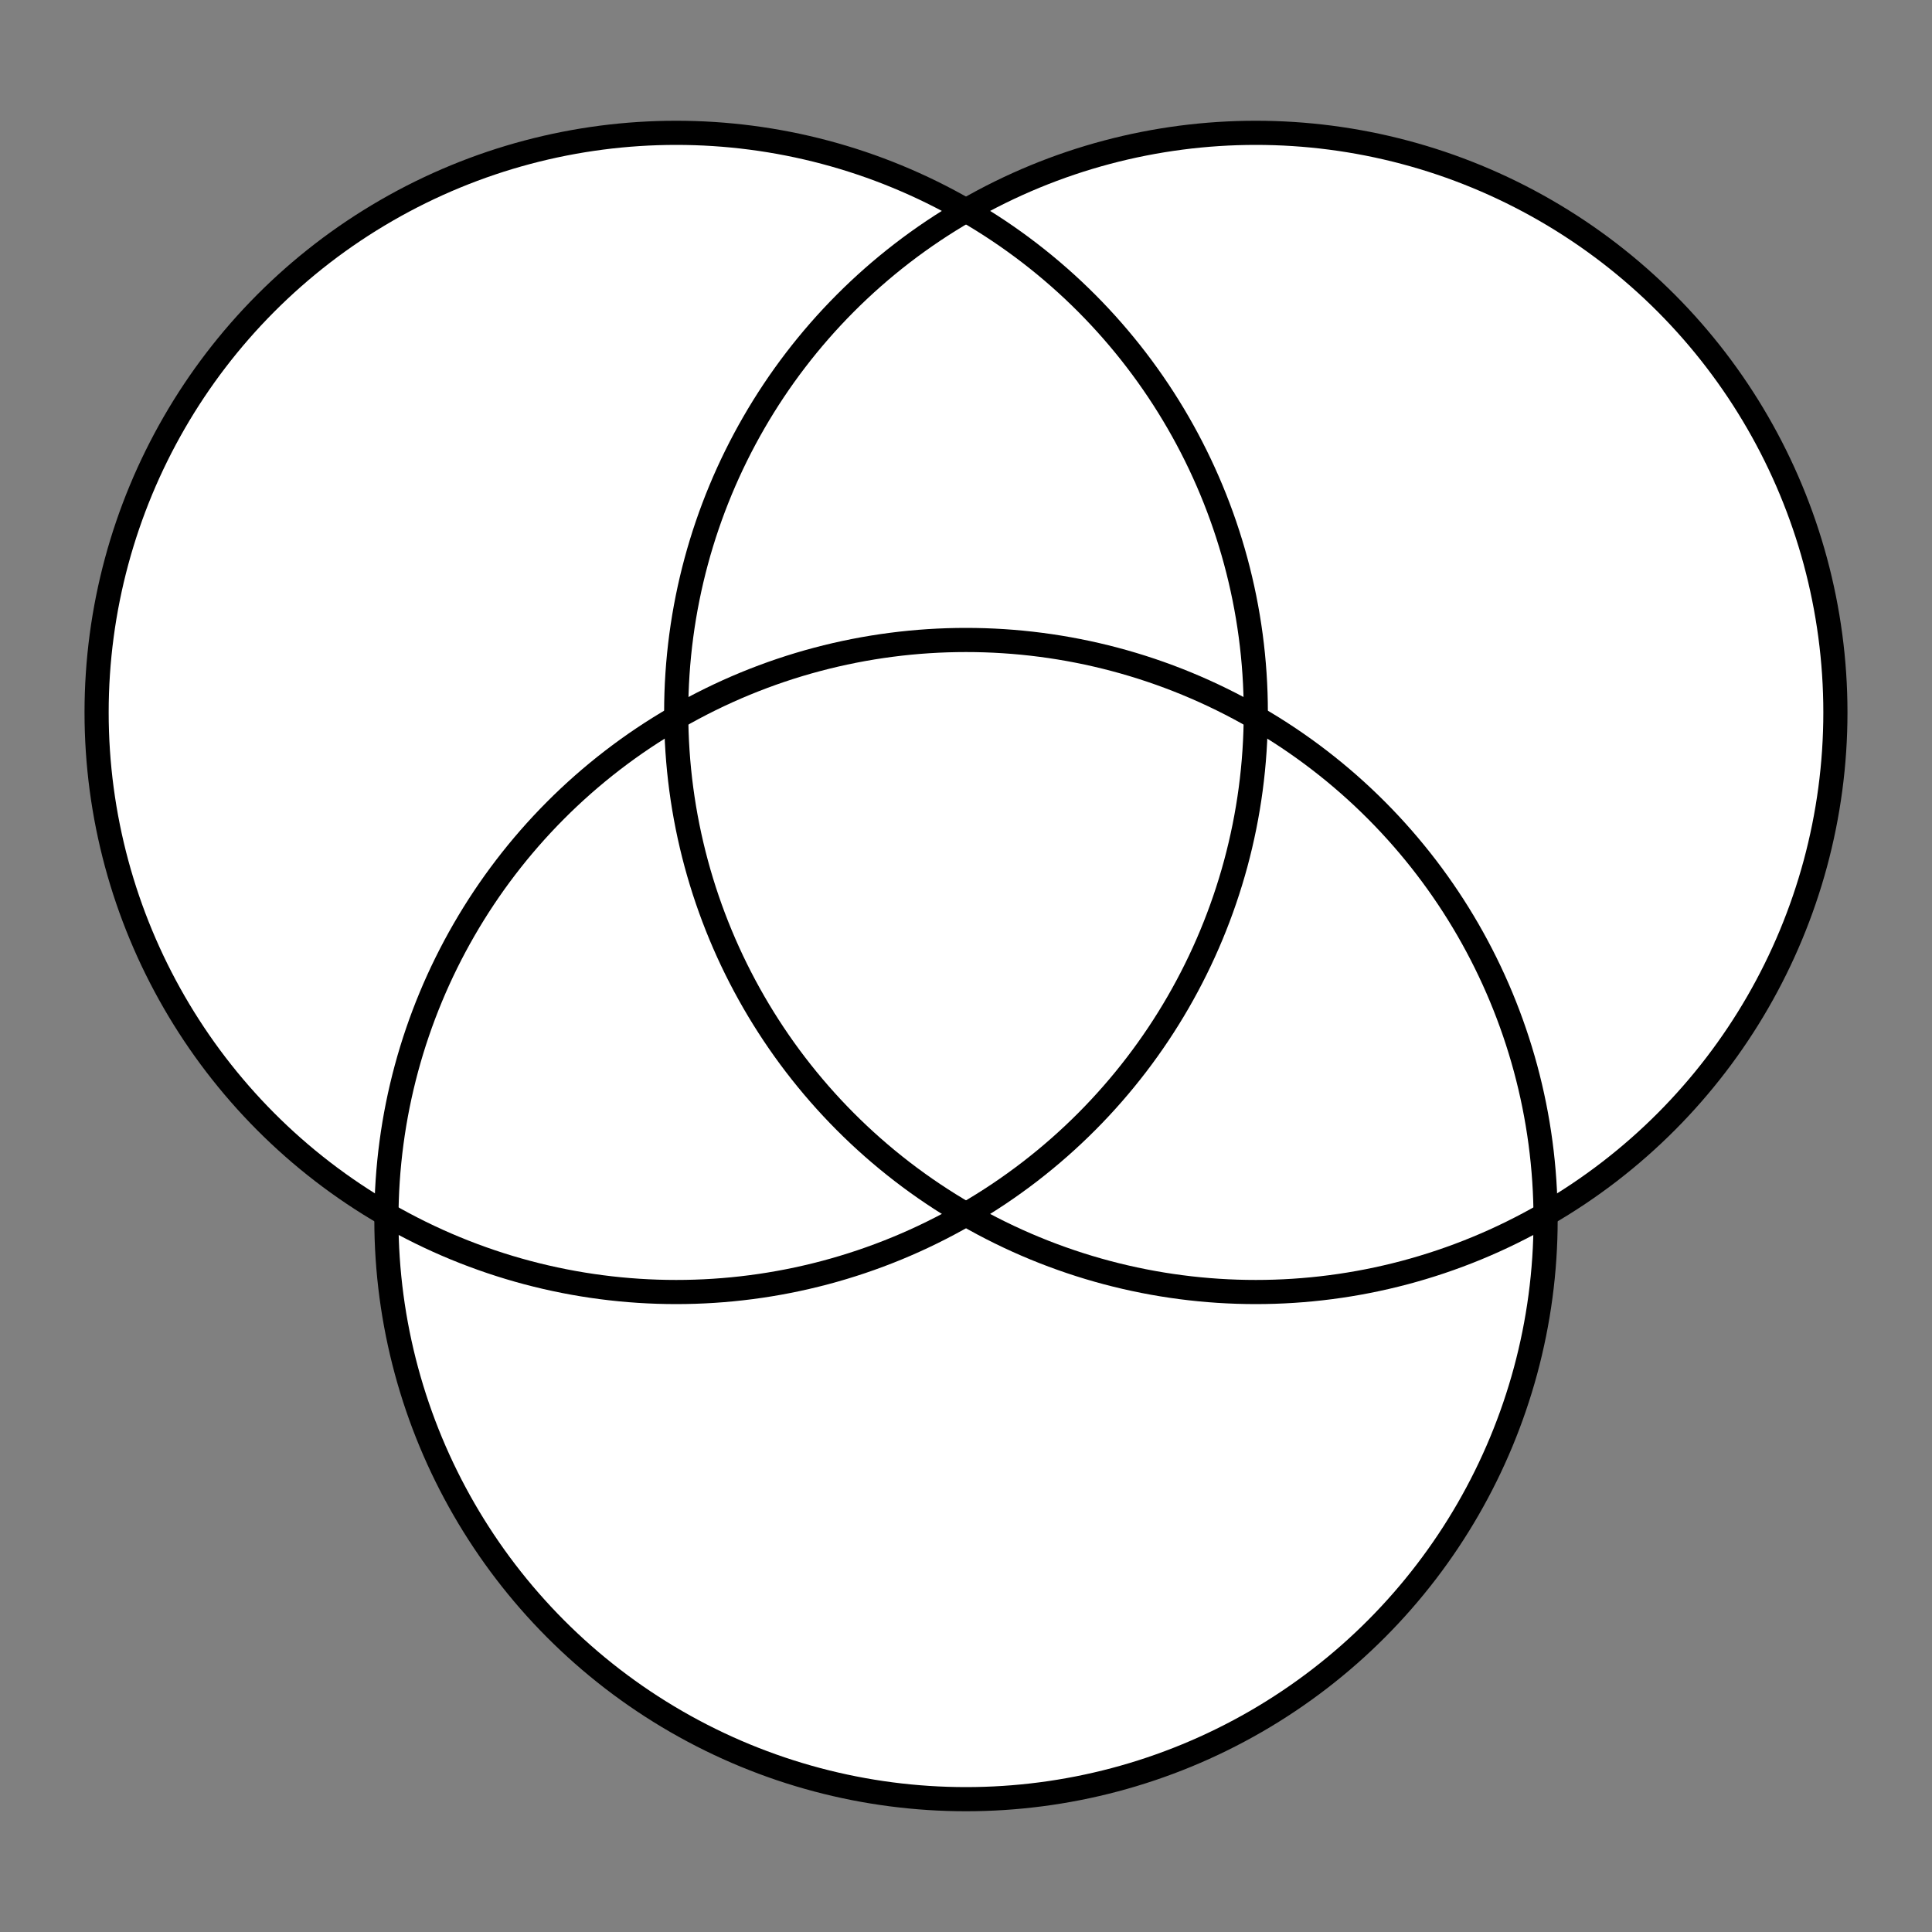 <svg id="Layer_1" data-name="Layer 1" xmlns="http://www.w3.org/2000/svg" viewBox="0 0 80 80"><rect x="0" y="0" width="80" height="80" fill="#808080" stroke="none"/><defs><style>.cls-1{fill:#fff;}.cls-2{fill:none;stroke:#000;stroke-miterlimit:10;}</style></defs><title>3</title><circle class="cls-1" cx="40" cy="50.5" r="24"/><circle class="cls-1" cx="28" cy="29.5" r="24"/><circle class="cls-1" cx="52" cy="29.5" r="24"/><circle class="cls-2" cx="40" cy="50.5" r="24"/><circle class="cls-2" cx="28" cy="29.5" r="24"/><circle class="cls-2" cx="52" cy="29.5" r="24"/></svg>